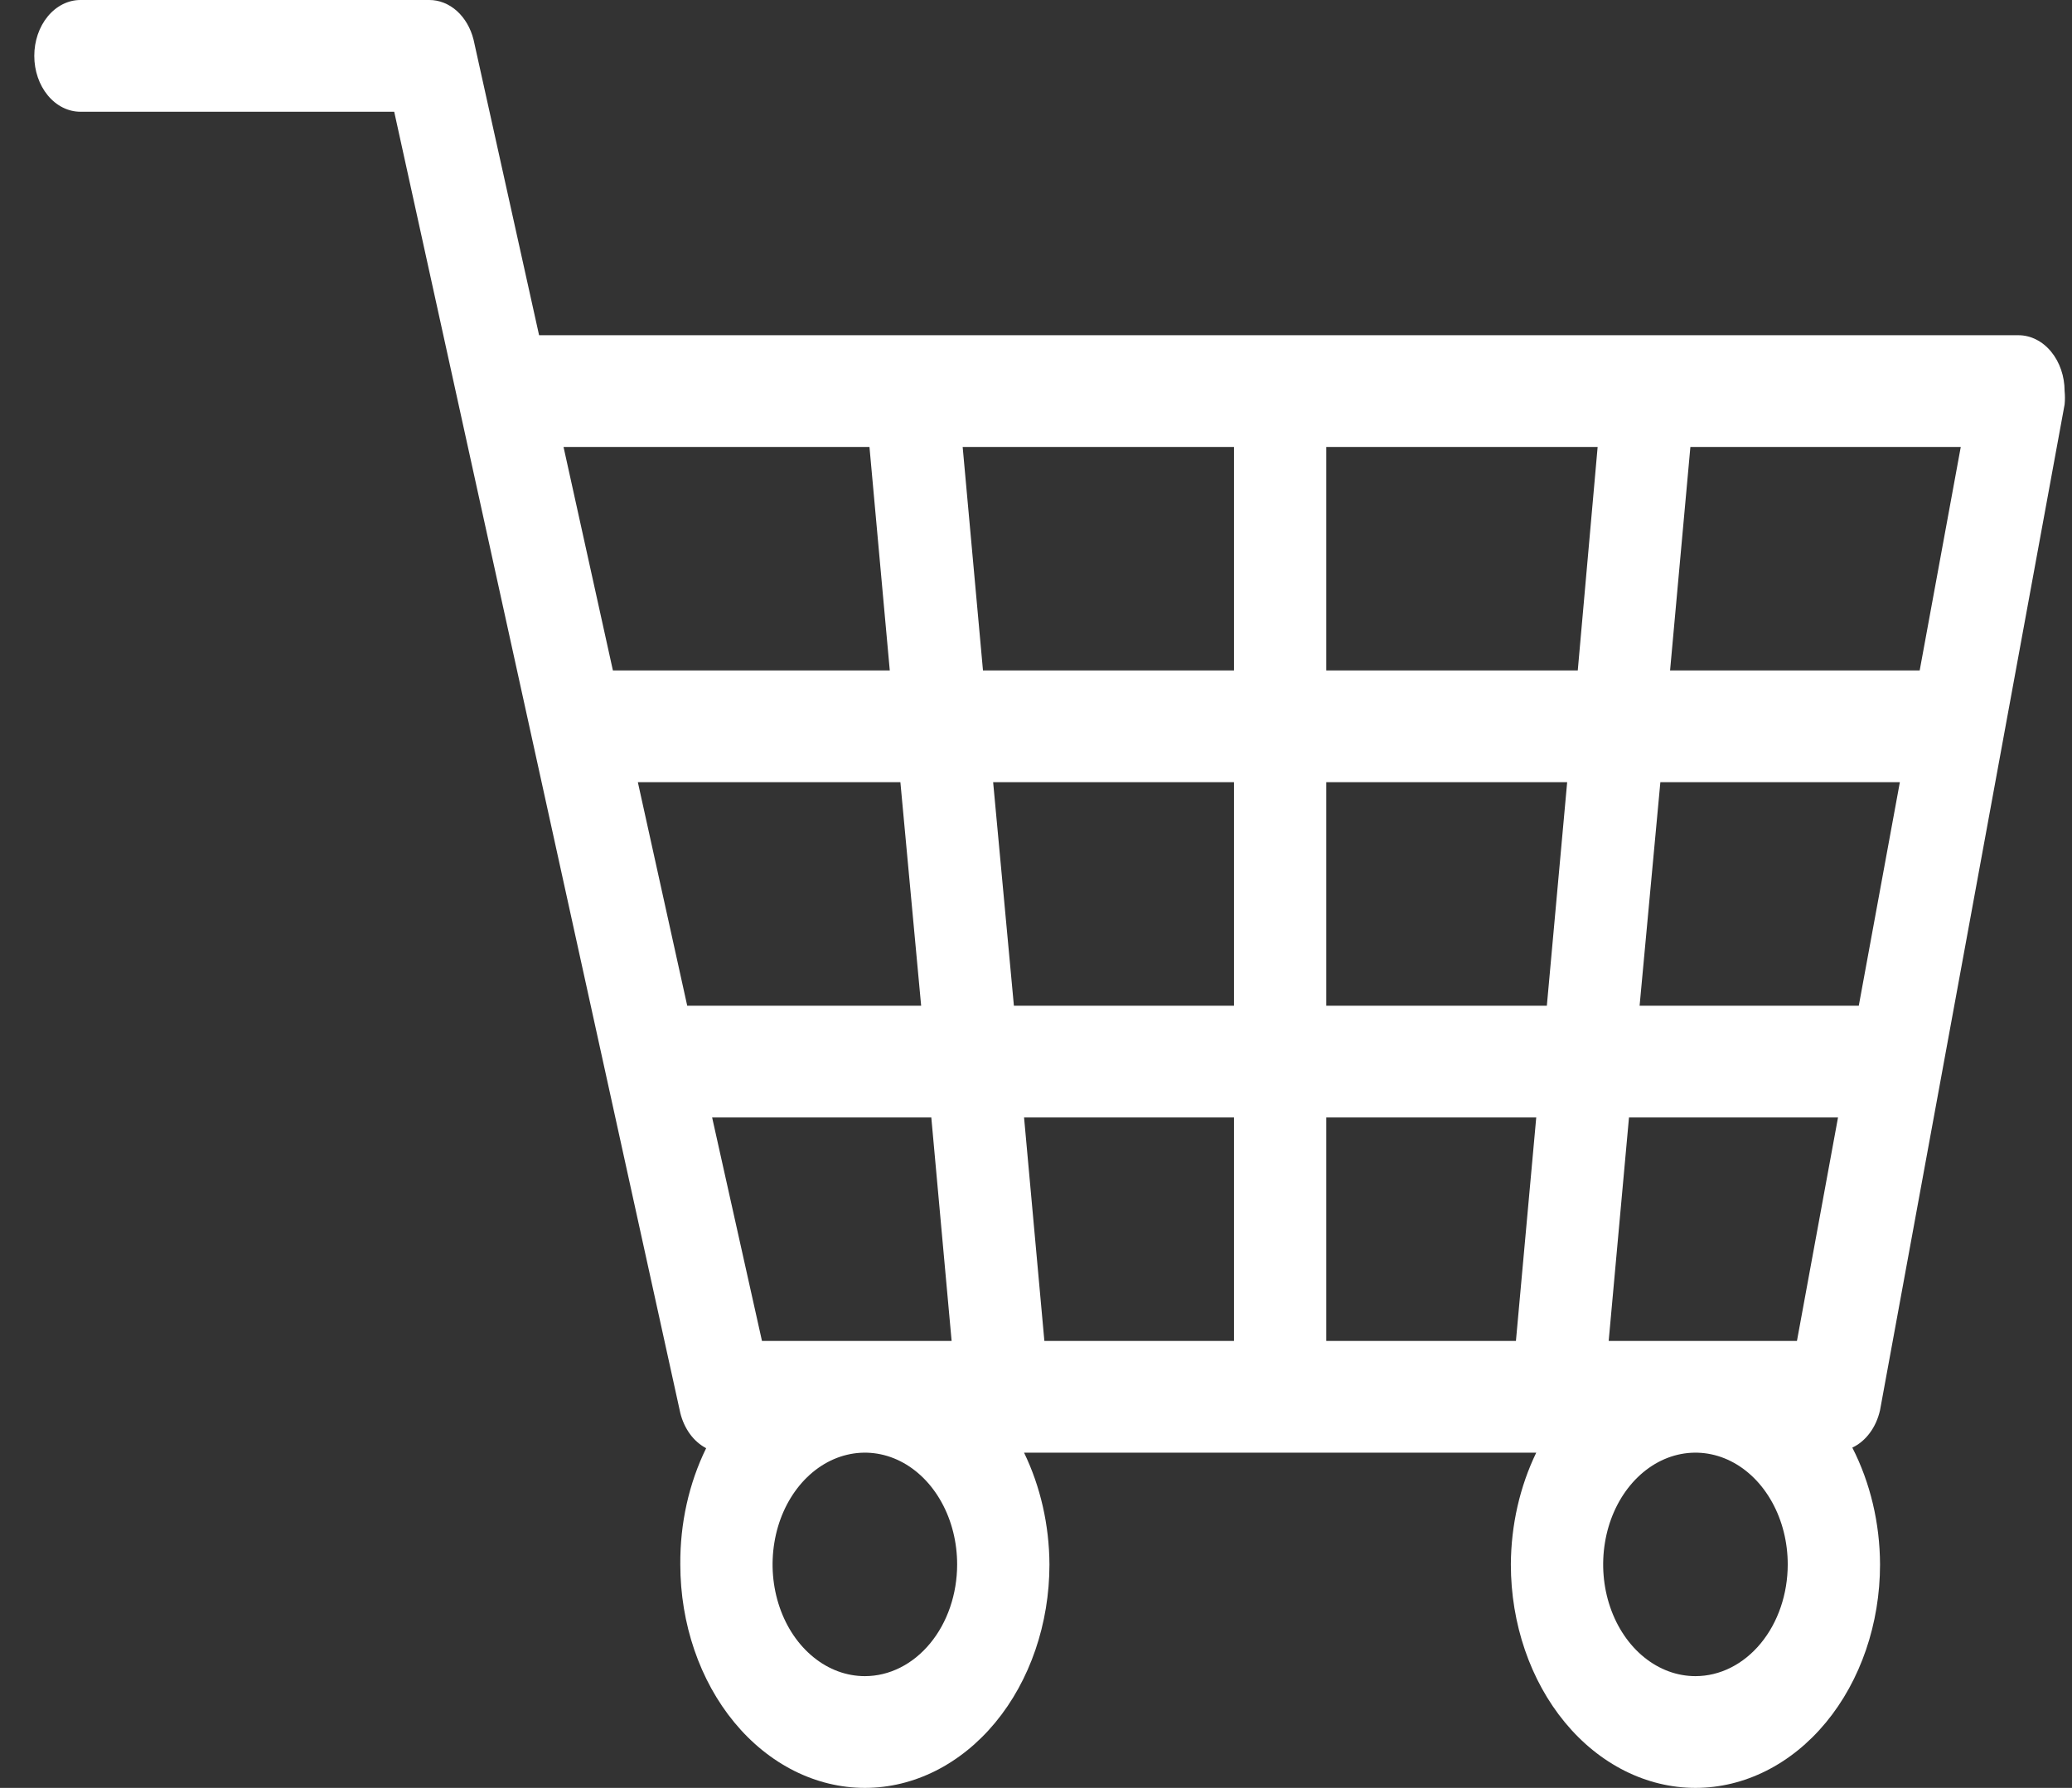 <svg width="51" height="44" viewBox="0 0 51 44" fill="none" xmlns="http://www.w3.org/2000/svg">
  <rect x="0" y="0" width="51" height="44" fill="#333333" stroke="none"/>
  <path
    d="M46.275 34.705L50.818 9.955C50.829 9.845 50.829 9.735 50.818 9.625C50.818 9.26 50.698 8.911 50.485 8.653C50.272 8.395 49.983 8.25 49.682 8.25H13.269L11.656 0.976C11.585 0.693 11.441 0.445 11.245 0.269C11.048 0.094 10.81 -0.001 10.566 6.07642e-06H1.98C1.678 6.07642e-06 1.389 0.145 1.176 0.403C0.963 0.661 0.844 1.01 0.844 1.375C0.844 1.74 0.963 2.089 1.176 2.347C1.389 2.605 1.678 2.75 1.98 2.75H9.703L16.745 34.774C16.792 34.965 16.874 35.142 16.983 35.292C17.093 35.442 17.229 35.56 17.381 35.64C16.957 36.505 16.737 37.494 16.745 38.5C16.745 39.959 17.223 41.358 18.075 42.389C18.927 43.42 20.083 44 21.288 44C22.493 44 23.648 43.42 24.5 42.389C25.352 41.358 25.831 39.959 25.831 38.5C25.826 37.533 25.61 36.584 25.206 35.75H37.813C37.409 36.584 37.193 37.533 37.188 38.5C37.188 39.959 37.667 41.358 38.519 42.389C39.371 43.42 40.527 44 41.732 44C42.937 44 44.092 43.42 44.944 42.389C45.796 41.358 46.275 39.959 46.275 38.5C46.271 37.484 46.035 36.49 45.593 35.626C45.758 35.548 45.906 35.424 46.024 35.264C46.143 35.104 46.228 34.912 46.275 34.705V34.705ZM41.607 11H48.262L47.251 16.5H41.107L41.607 11ZM13.871 11H21.401L21.901 16.5H15.086L13.871 11ZM16.915 24.75L15.7 19.25H22.162L22.673 24.75H16.915ZM17.528 27.5H22.923L23.423 33H18.755L17.528 27.5ZM21.288 41.25C20.838 41.25 20.399 41.089 20.026 40.786C19.652 40.484 19.361 40.055 19.189 39.552C19.017 39.05 18.972 38.497 19.06 37.964C19.147 37.43 19.364 36.94 19.681 36.556C19.999 36.171 20.404 35.909 20.845 35.803C21.285 35.697 21.742 35.751 22.157 35.959C22.572 36.167 22.927 36.52 23.176 36.972C23.426 37.424 23.559 37.956 23.559 38.5C23.559 39.229 23.32 39.929 22.894 40.444C22.468 40.96 21.89 41.25 21.288 41.25ZM30.374 33H25.706L25.206 27.5H30.374V33ZM30.374 24.75H24.956L24.445 19.25H30.374V24.75ZM30.374 16.5H24.195L23.695 11H30.374V16.5ZM37.313 33H32.645V27.5H37.813L37.313 33ZM38.074 24.75H32.645V19.25H38.574L38.074 24.75ZM38.835 16.5H32.645V11H39.324L38.835 16.5ZM41.732 41.25C41.282 41.25 40.843 41.089 40.469 40.786C40.096 40.484 39.805 40.055 39.633 39.552C39.461 39.05 39.416 38.497 39.504 37.964C39.591 37.43 39.808 36.94 40.125 36.556C40.443 36.171 40.848 35.909 41.288 35.803C41.729 35.697 42.186 35.751 42.601 35.959C43.016 36.167 43.371 36.52 43.62 36.972C43.87 37.424 44.003 37.956 44.003 38.5C44.003 39.229 43.764 39.929 43.338 40.444C42.912 40.96 42.334 41.25 41.732 41.25ZM44.23 33H39.596L40.096 27.5H45.241L44.23 33ZM40.357 24.75L40.868 19.25H46.763L45.752 24.75H40.357Z"
    fill="white"/>
</svg>
